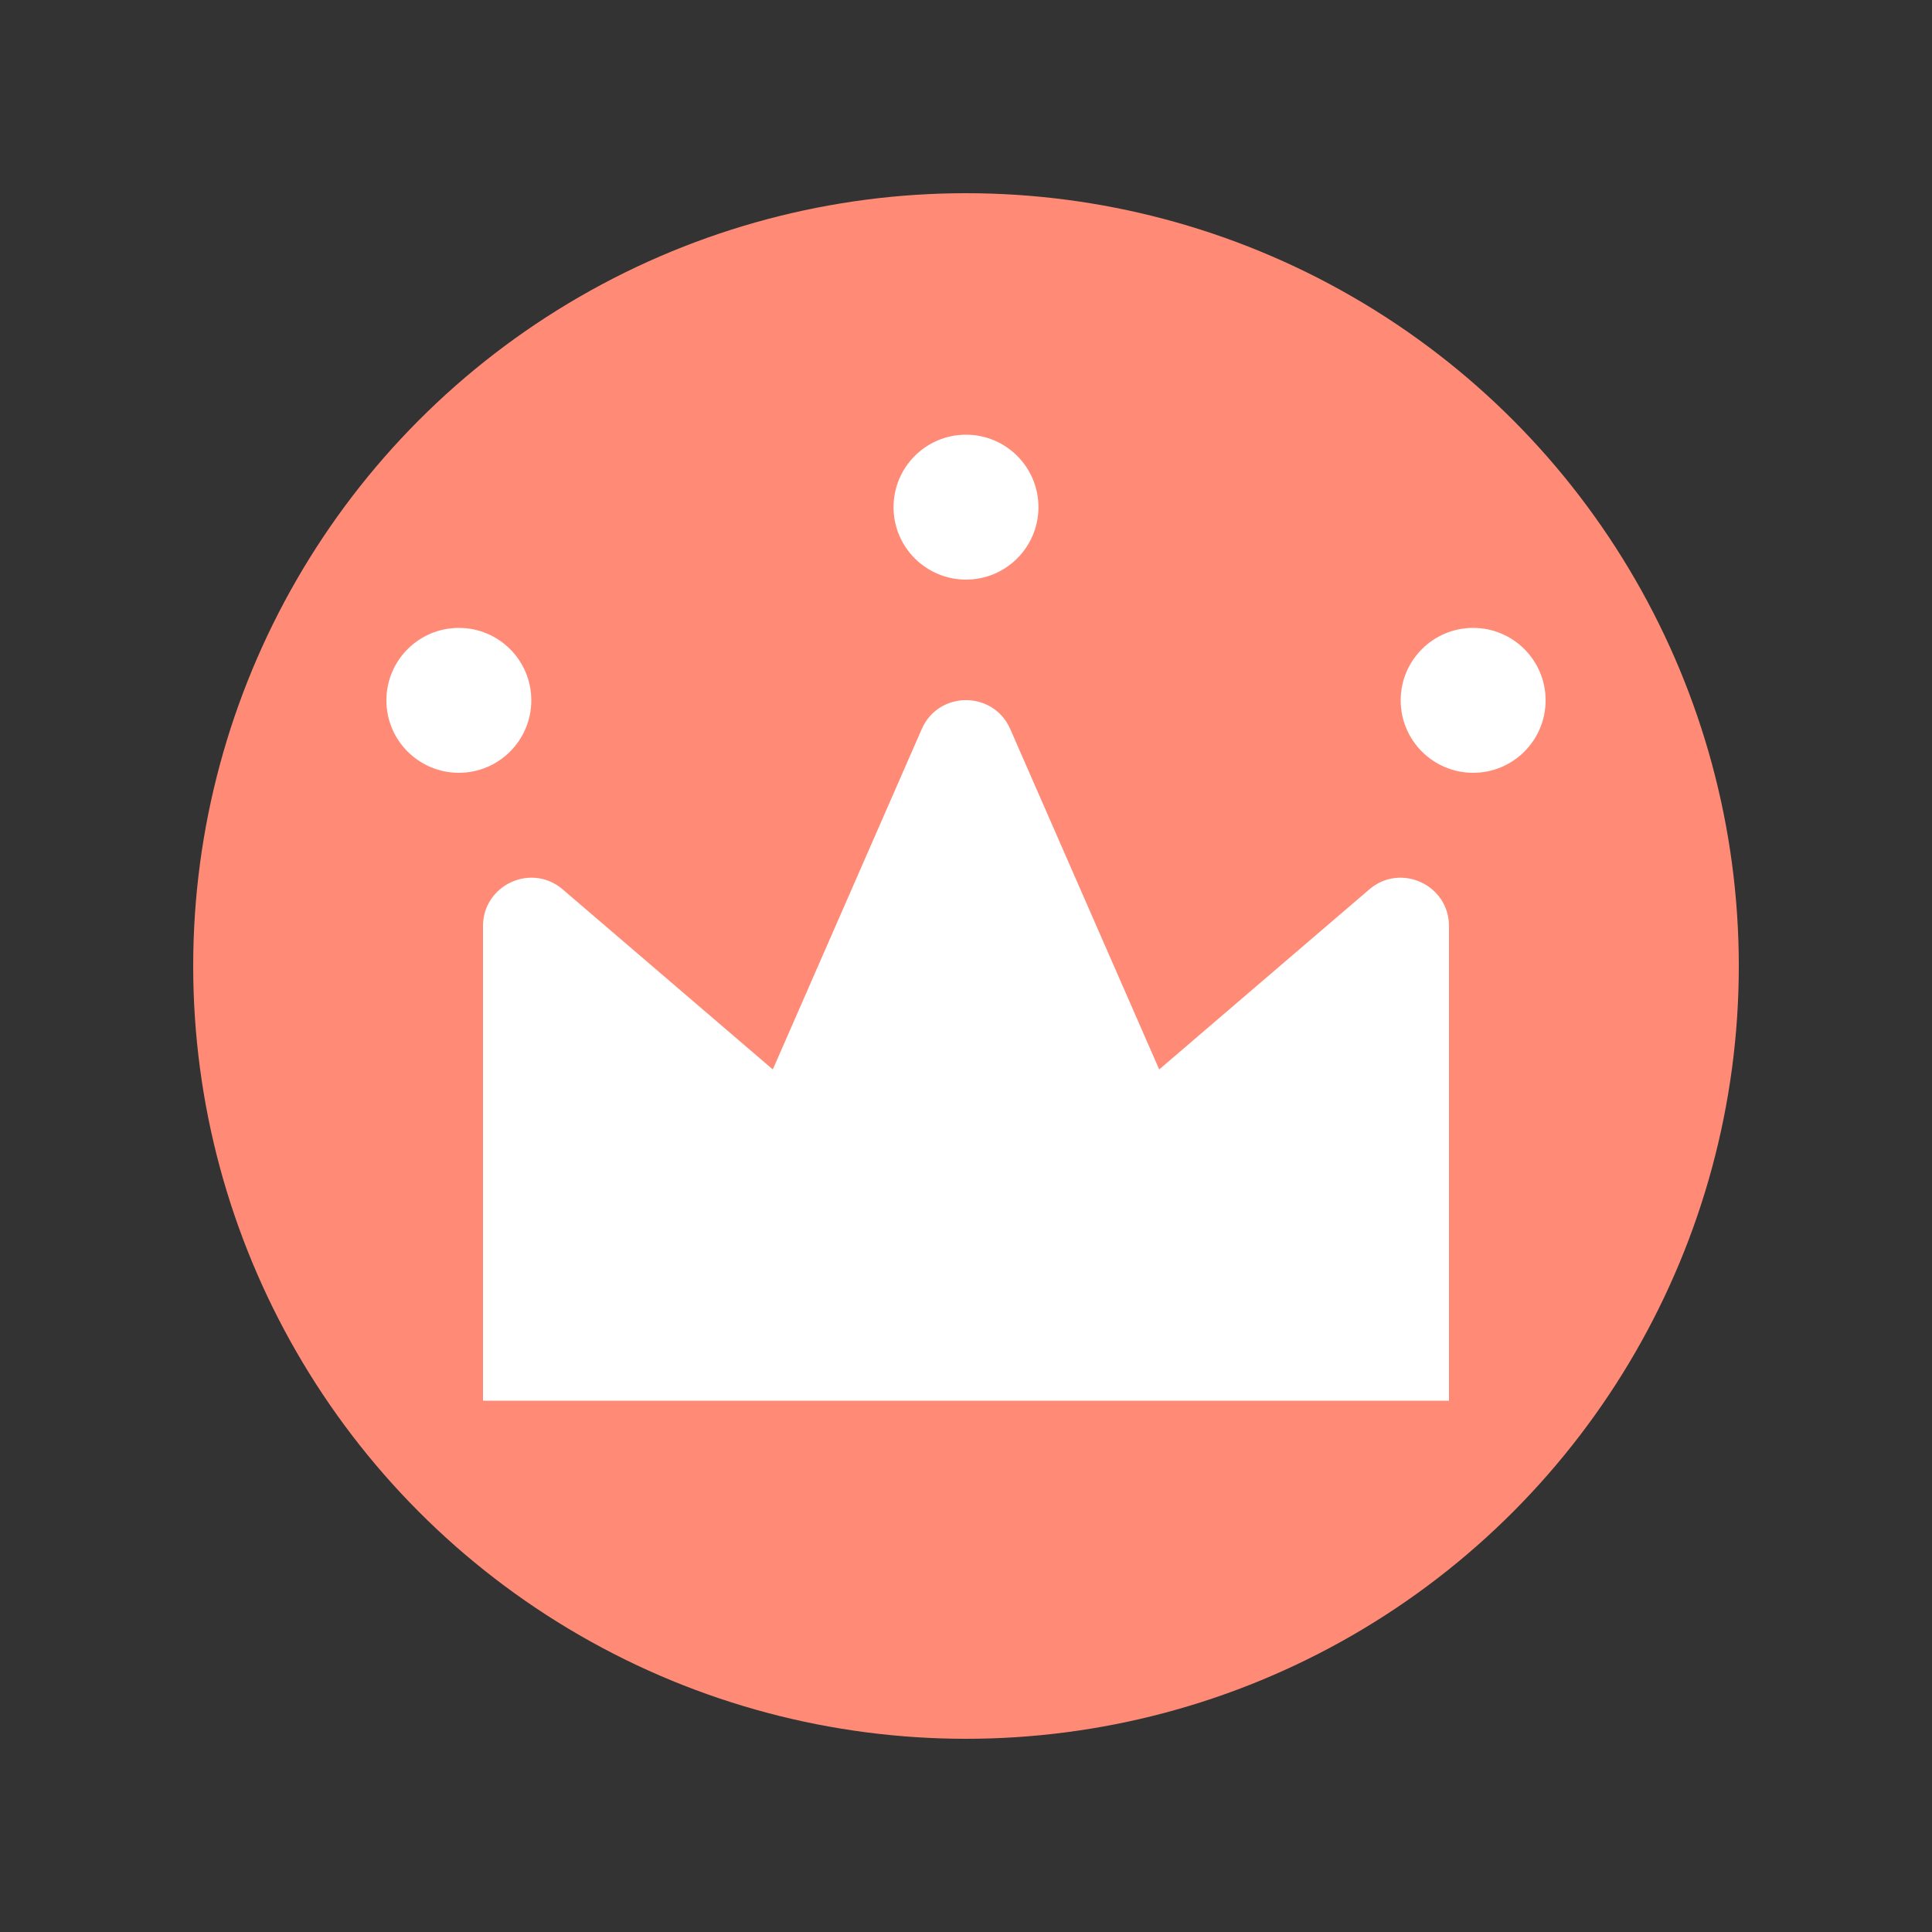 <svg width="20" height="20" viewBox="0 0 20 20" fill="none" xmlns="http://www.w3.org/2000/svg">
<rect x="0" y="0" width="20" height="20" fill="#333333" stroke="none"/>
<circle cx="10" cy="10" r="8" fill="#FF8B77"/>
<path d="M5 14.5V9.587C5 9.16 5.501 8.929 5.825 9.207L8 11.071L9.542 7.547C9.717 7.148 10.283 7.148 10.458 7.547L12 11.071L14.175 9.207C14.499 8.929 15 9.16 15 9.587V14.5H5Z" fill="white"/>
<circle cx="4.75" cy="7.25" r="0.75" fill="white"/>
<circle cx="10" cy="5.25" r="0.75" fill="white"/>
<circle cx="15.25" cy="7.25" r="0.75" fill="white"/>
</svg>
